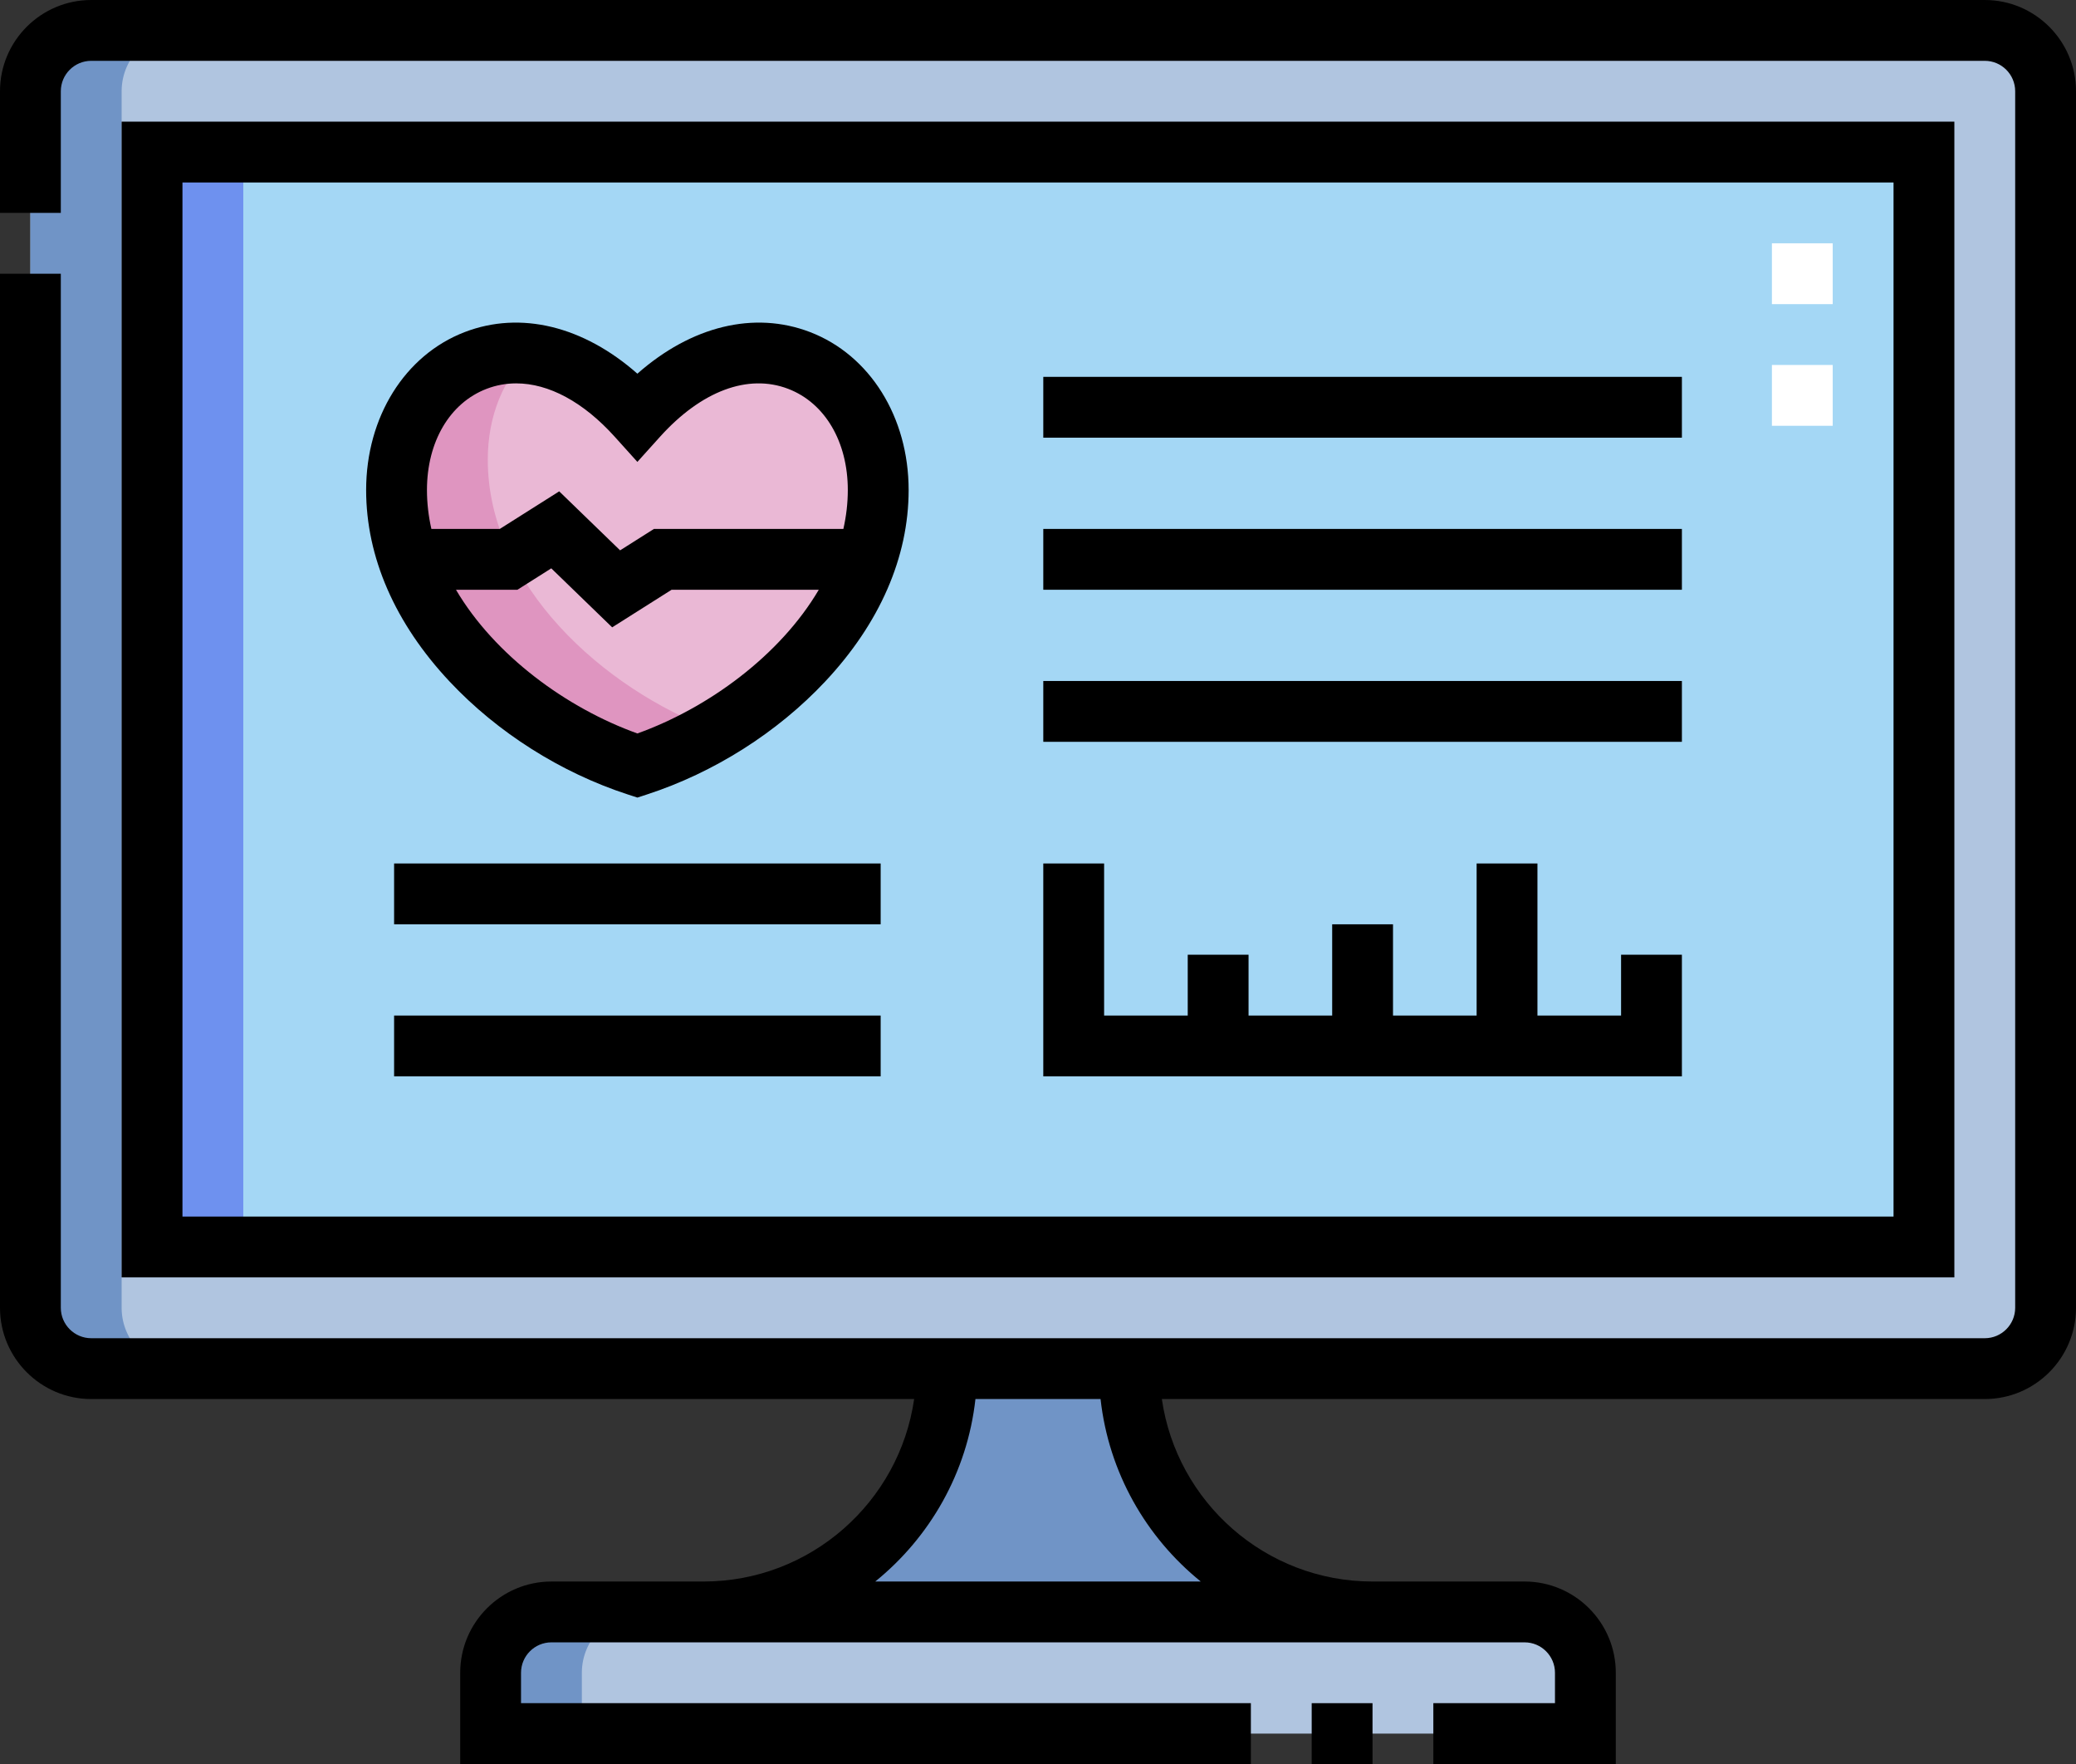 <svg width="512" height="435" viewBox="0 0 512 435" fill="none" xmlns="http://www.w3.org/2000/svg">
<rect x="0" y="0" width="512" height="435" fill="#333333" stroke="none"/>
<path fill-rule="evenodd" clip-rule="evenodd" d="M37.5 37.5V307.499H474.5V37.5H37.5ZM157.198 188.793C128.746 179.539 97.801 153.06 97.801 120.84C97.801 89.523 130.334 72.878 157.198 102.697C184.061 72.878 216.594 89.523 216.594 120.84C216.594 153.06 185.649 179.538 157.198 188.793Z" fill="#A4D7F5"/>
<path fill-rule="evenodd" clip-rule="evenodd" d="M216.595 120.84C216.595 89.522 184.062 72.877 157.198 102.696C130.334 72.877 97.801 89.522 97.801 120.84C97.801 153.06 128.746 179.538 157.198 188.793C185.499 179.588 216.595 153.172 216.595 120.84Z" fill="#EAB8D5"/>
<path fill-rule="evenodd" clip-rule="evenodd" d="M474.5 307.498H37.5V37.499H474.5V307.498ZM22.5 7.5C14.311 7.5 7.601 14.149 7.501 22.315V322.684C7.601 330.849 14.313 337.499 22.5 337.499H489.5C497.687 337.499 504.399 330.849 504.499 322.684V22.5V22.315C504.399 14.15 497.689 7.5 489.5 7.5H22.5Z" fill="#B0C5E0"/>
<path fill-rule="evenodd" clip-rule="evenodd" d="M338.501 397.498C305.501 397.498 278.502 370.499 278.502 337.499L233.498 337.498C233.498 370.498 206.498 397.498 173.499 397.498H338.501Z" fill="#7094C6"/>
<path fill-rule="evenodd" clip-rule="evenodd" d="M136 397.497C127.757 397.497 121 404.254 121 412.497V427.497H391.001V412.497C391.001 404.247 384.244 397.497 376.001 397.497H136Z" fill="#B0C5E0"/>
<path fill-rule="evenodd" clip-rule="evenodd" d="M22.5 7.5C14.311 7.5 7.601 14.149 7.501 22.315V322.684C7.601 330.849 14.313 337.499 22.5 337.499H45C36.813 337.499 30.101 330.85 30.001 322.684V22.314C30.101 14.148 36.812 7.499 45 7.499L22.5 7.5Z" fill="#7094C6"/>
<path fill-rule="evenodd" clip-rule="evenodd" d="M37.5 37.5H60V307.499H37.5V37.5Z" fill="#6E91EF"/>
<path fill-rule="evenodd" clip-rule="evenodd" d="M136 397.497C127.757 397.497 121 404.254 121 412.497V427.497H143.5V412.497C143.5 404.254 150.257 397.497 158.5 397.497H136Z" fill="#7094C6"/>
<path fill-rule="evenodd" clip-rule="evenodd" d="M130.57 87.266C112.651 85.226 97.8 99.683 97.8 120.841C97.8 153.061 128.745 179.539 157.197 188.794C163.554 186.726 170.051 183.788 176.306 180.112C148.841 169.931 120.299 144.286 120.299 113.342C120.3 102.41 124.267 93.269 130.57 87.266Z" fill="#DF95C0"/>
<path d="M452 104.999H437V89.999H452V104.999ZM452 74.999H437V59.998H452V74.999Z" fill="white"/>
<path d="M489.5 0H22.5C10.094 0 0 10.093 0 22.5V52.5H15V22.5C15 18.365 18.364 15 22.5 15H489.5C493.636 15 497 18.364 497 22.5V322.499C497 326.634 493.636 329.999 489.5 329.999H22.5C18.364 329.999 15 326.634 15 322.499V67.5H0V322.499C0 334.906 10.094 344.999 22.5 344.999H225.454C221.802 370.406 199.899 389.997 173.498 389.997H135.999C123.594 389.997 113.5 400.09 113.5 412.497V434.997H308.501V419.997H128.499V412.496C128.499 408.361 131.863 404.996 135.999 404.996H376.001C380.137 404.996 383.501 408.361 383.501 412.496V419.996H353.501V434.996H398.5V412.496C398.5 400.089 388.406 389.996 376.001 389.996H338.502C312.101 389.996 290.198 370.405 286.546 344.998H489.5C501.906 344.998 512 334.905 512 322.498V22.499C512 10.093 501.906 0 489.5 0ZM296.141 389.996H215.859C229.344 379.094 238.558 363.121 240.571 344.998H271.428C273.442 363.121 282.656 379.095 296.141 389.996Z" fill="black"/>
<path d="M30 29.999V314.998H482V29.999H30ZM467 299.998H45V44.999H467V299.998Z" fill="black"/>
<path d="M323.501 419.996H338.501V434.996H323.501V419.996Z" fill="black"/>
<path d="M154.877 195.926L157.197 196.68L159.516 195.926C176.078 190.539 191.699 180.647 203.501 168.072C216.973 153.718 224.094 137.386 224.094 120.842C224.094 102.851 214.551 87.561 199.782 81.89C185.974 76.588 170.478 80.436 157.196 92.15C143.914 80.435 128.413 76.589 114.612 81.89C99.842 87.562 90.299 102.851 90.299 120.843C90.299 137.387 97.42 153.719 110.892 168.073C122.696 180.647 138.316 190.539 154.877 195.926ZM157.197 180.868C139.774 174.614 122.017 161.66 112.459 145.432H127.611L135.96 140.152L150.979 154.699L165.63 145.432H201.936C192.378 161.659 174.621 174.614 157.197 180.868ZM119.99 95.892C122.351 94.985 124.803 94.539 127.308 94.539C135.315 94.539 143.858 99.095 151.624 107.717L157.196 113.902L162.768 107.717C172.965 96.397 184.498 92.088 194.404 95.892C203.465 99.371 209.093 108.932 209.093 120.841C209.093 124.096 208.707 127.298 208.001 130.432H161.283L152.934 135.712L137.915 121.164L123.264 130.432H106.391C105.685 127.298 105.299 124.097 105.299 120.841C105.301 108.931 110.93 99.371 119.99 95.892Z" fill="black"/>
<path d="M257.305 130.431H414.803V145.431H257.305V130.431Z" fill="black"/>
<path d="M257.305 167.93H414.803V182.93H257.305V167.93Z" fill="black"/>
<path d="M257.305 92.931H414.803V107.931H257.305V92.931Z" fill="black"/>
<path d="M97.197 212.93H217.196V227.93H97.197V212.93Z" fill="black"/>
<path d="M97.197 250.429H217.196V265.429H97.197V250.429Z" fill="black"/>
<path d="M414.803 235.429H399.803V250.429H379.178V212.93H364.178V250.429H343.554V227.93H328.554V250.429H307.929V235.429H292.929V250.429H272.304V212.93H257.304V265.429H414.803V235.429Z" fill="black"/>
</svg>
